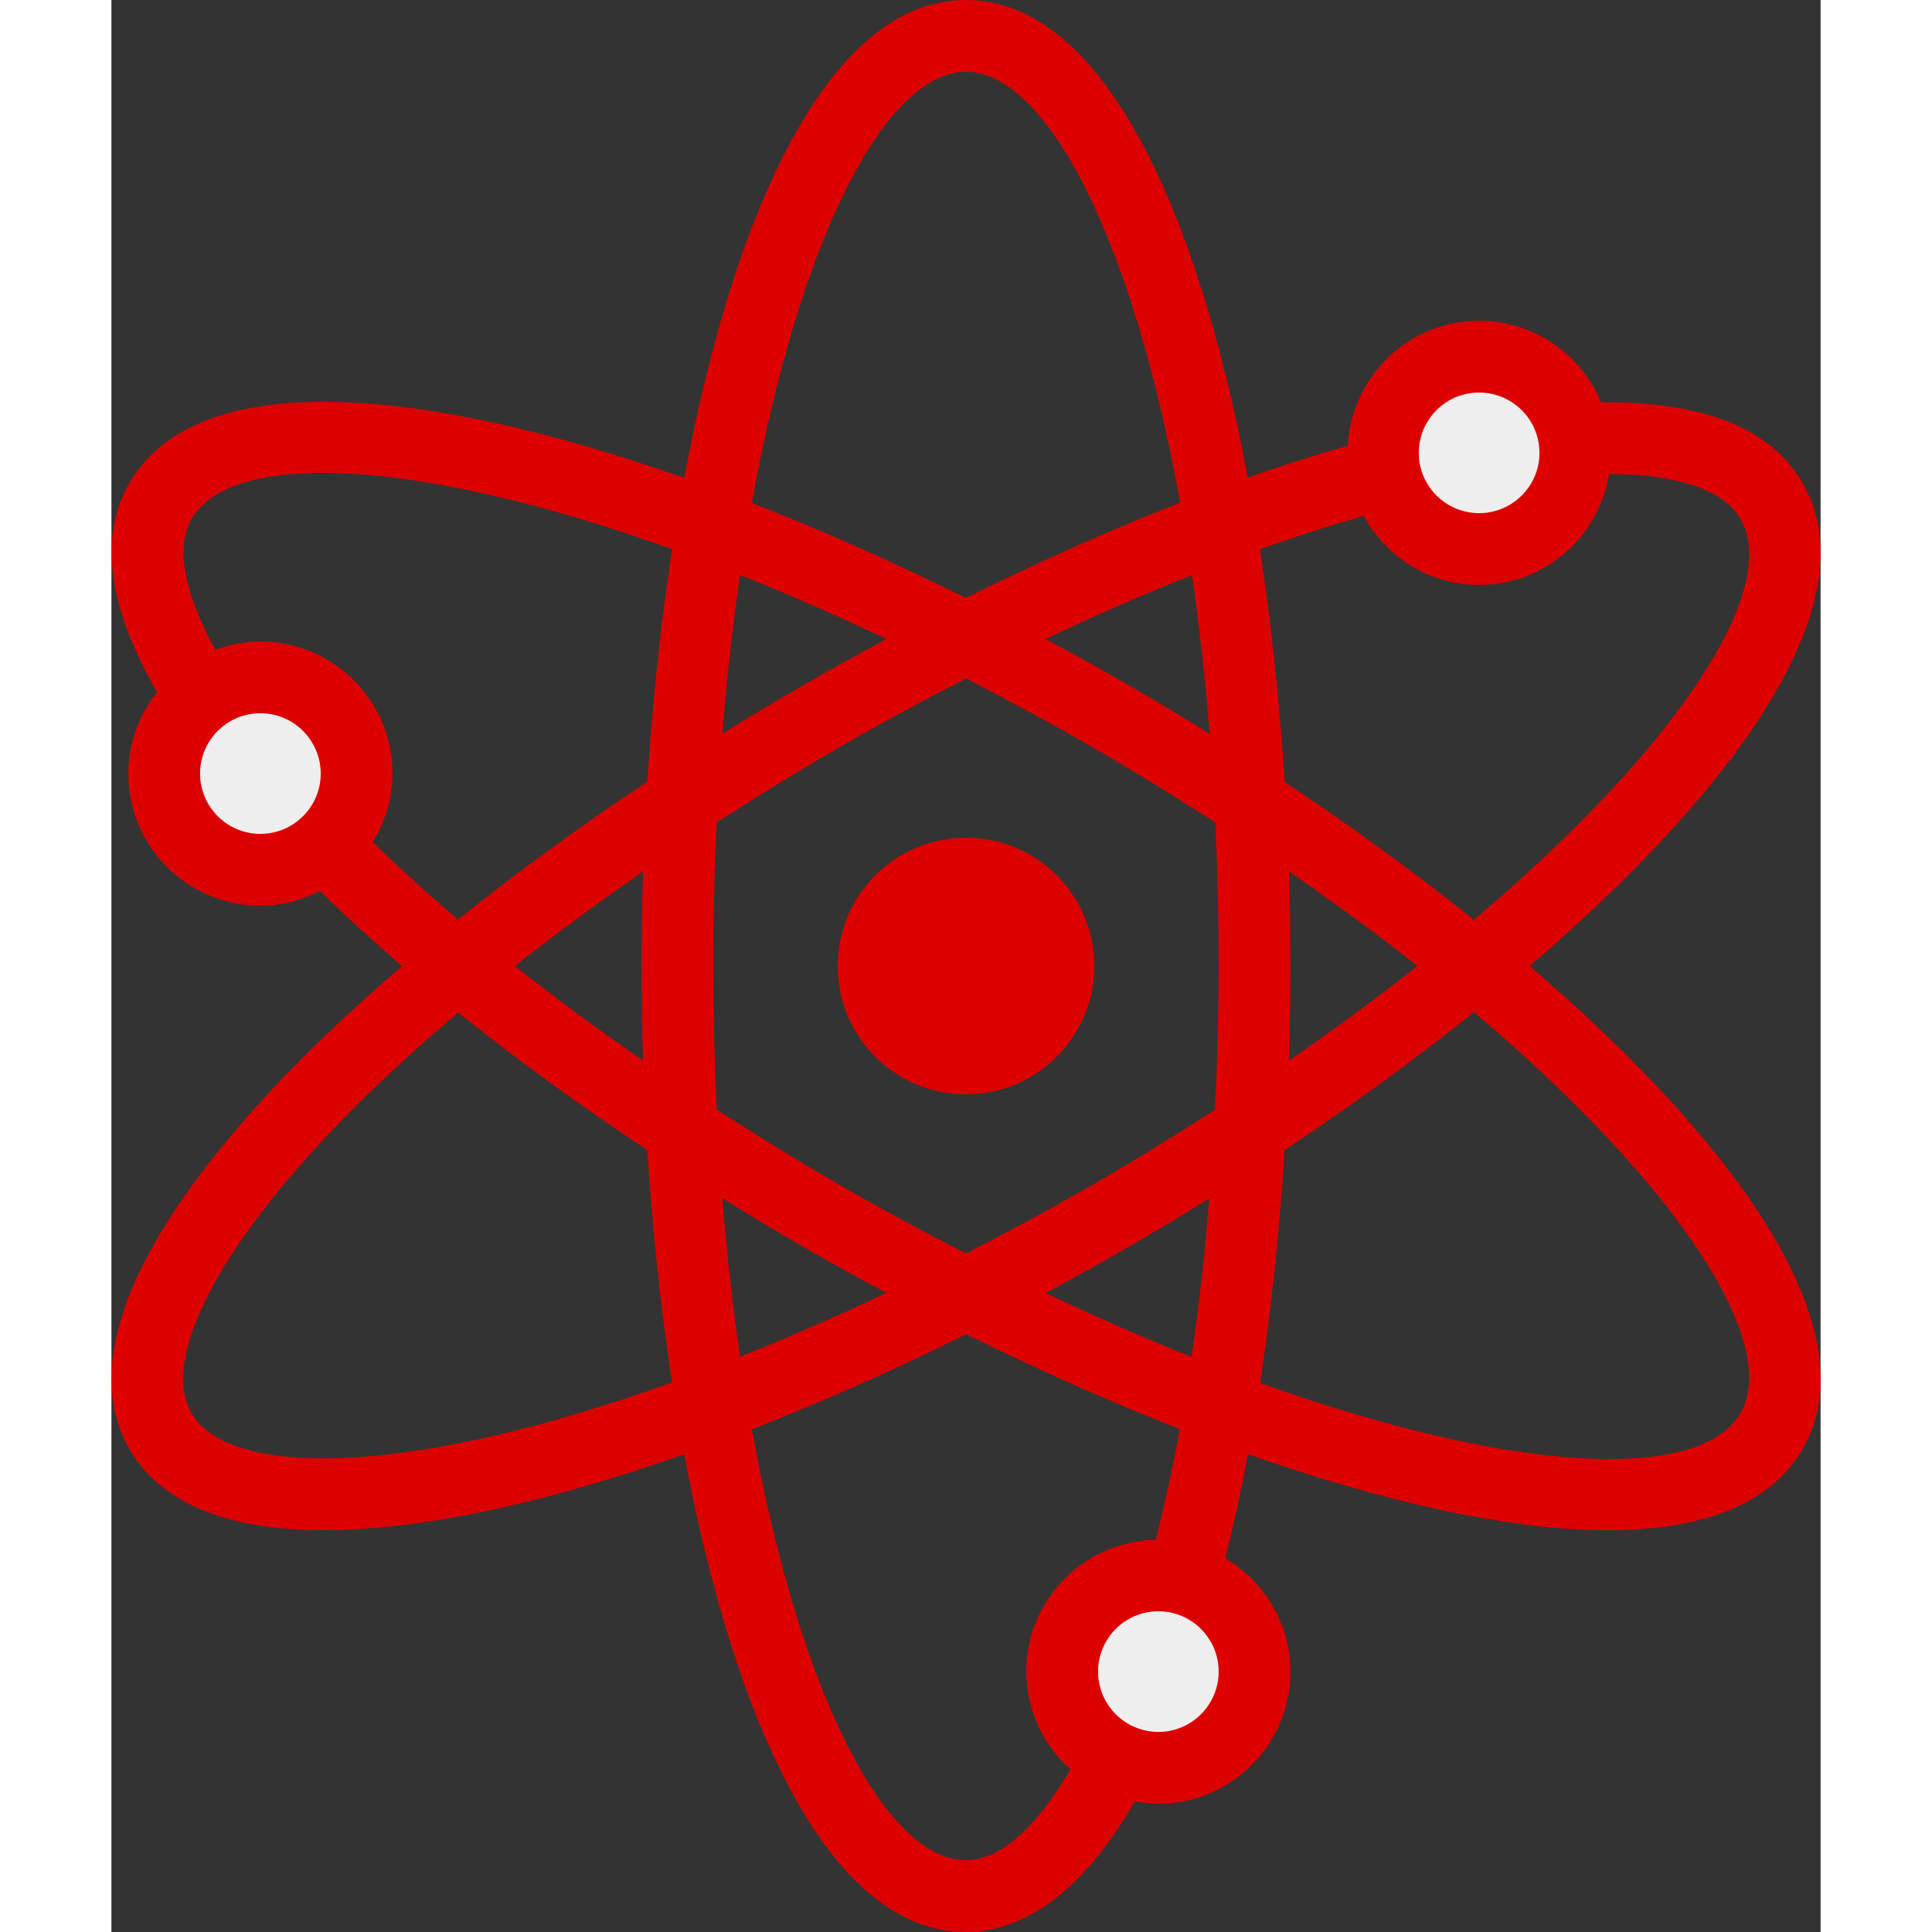 <?xml version="1.0" encoding="utf-8"?>
<!-- Generator: Adobe Illustrator 17.1.0, SVG Export Plug-In . SVG Version: 6.00 Build 0)  -->
<!DOCTYPE svg PUBLIC "-//W3C//DTD SVG 1.1//EN" "http://www.w3.org/Graphics/SVG/1.1/DTD/svg11.dtd">
<svg version="1.1" id="atom" xmlns="http://www.w3.org/2000/svg" xmlns:xlink="http://www.w3.org/1999/xlink" width="1000px" height="1000px" x="0px" y="0px"
	 viewBox="0 0 893.517 1010" enable-background="new 0 0 893.517 1010" xml:space="preserve">
<rect x="0" y="0" width="893.517" height="1010" fill="#333333" stroke="none"/>
<g id="atom-atom">
	<g id="atom-fill">
		<path fill="#DD0000" d="M513.818,505c0,37.039-30.039,67.076-67.068,67.076c-37.039,0-67.067-30.037-67.067-67.076
			c0-37.03,30.029-67.068,67.067-67.068C483.779,437.932,513.818,467.97,513.818,505z"/>
		<path fill="#EEEEEE" d="M128.19,404.403c0,27.765-22.551,50.298-50.316,50.298
			c-27.766,0-50.298-22.533-50.298-50.298c0-27.775,22.533-50.308,50.298-50.308
			C105.639,354.096,128.19,376.628,128.19,404.403z"/>
		<path fill="#EEEEEE" d="M597.609,873.849c0,27.802-22.506,50.326-50.272,50.326
			c-27.783,0-50.308-22.524-50.308-50.326c0-27.747,22.524-50.289,50.308-50.289
			C575.103,823.56,597.609,846.102,597.609,873.849z"/>
		<path fill="#EEEEEE" d="M765.318,236.739c0,27.765-22.561,50.289-50.307,50.289c-27.784,0-50.326-22.524-50.326-50.289
			c0-27.784,22.542-50.298,50.326-50.298C742.758,186.44,765.318,208.955,765.318,236.739z"/>
	</g>
	<path fill="#DD0000" d="M741.42,505c109.706-94.018,178.121-191.086,142.676-252.528
		c-16.604-28.746-52.25-42.757-105.288-42.097c-10.392-25.035-35.06-42.702-63.796-42.702
		c-36.819,0-66.728,29.021-68.708,65.345c-16.971,4.866-34.382,10.382-52.269,16.668
		C567.461,107.717,517.611,0,446.75,0c-70.898,0-120.756,107.772-147.321,249.797
		C163.149,201.789,44.876,191.086,9.404,252.491c-16.219,28.095-11.198,64.942,14.46,109.394
		c-9.283,11.757-15.056,26.409-15.056,42.519c0,38.083,30.982,69.065,69.065,69.065c11.244,0,21.708-2.96,31.101-7.743
		c13.397,13.058,27.619,26.18,42.931,39.33c-25.979,22.341-49.712,44.699-70.055,66.691
		C9.477,650.039-15.575,714.258,9.385,757.51c16.265,28.168,50.849,42.408,101.715,42.408
		c27.225,0,59.132-4.068,95.374-12.279c29.277-6.635,60.571-16.036,92.964-27.398
		C326.012,902.256,375.861,1010,446.75,1010c23.083,0,56.273-12.48,88.217-68.323
		c4.032,0.733,8.138,1.265,12.371,1.265c38.064,0,69.037-31.01,69.037-69.093c0-25.255-13.8-47.173-34.105-59.214
		c4.344-17.355,8.338-35.5,11.894-54.432c70.54,24.833,136.316,39.77,188.2,39.752
		c48.309,0,84.652-12.866,101.751-42.445C919.541,696.077,851.144,599.018,741.42,505z M715.011,205.207
		c17.393,0,31.541,14.149,31.541,31.532s-14.148,31.522-31.541,31.522c-17.411,0-31.56-14.139-31.56-31.522
		S697.6,205.207,715.011,205.207z M654.66,269.682c11.748,21.396,34.254,36.113,60.352,36.113
		c34.308,0,62.641-25.209,67.956-58.033c35.701,0.165,59.838,8.256,68.635,23.486
		c20.874,36.205-31.303,118.163-139.304,209.633c-30.862-24.723-64.218-48.998-98.984-72.099
		c-2.62-41.611-6.945-82.582-12.92-121.627C619.033,280.476,637.066,274.767,654.66,269.682z M512.791,619.415
		c-22.065,12.737-44.113,24.577-66.068,35.866c-21.663-11.143-43.618-22.908-66.05-35.848
		c-22.001-12.719-43.408-25.914-64.264-39.366c-1.155-24.229-1.769-49.281-1.769-75.067
		c0-25.768,0.614-50.812,1.769-75.031c20.81-13.406,42.152-26.62,64.264-39.385
		c21.928-12.664,44.012-24.585,66.05-35.902c21.662,11.161,43.618,22.927,66.068,35.884
		c22.506,12.994,43.728,26.171,64.291,39.394c1.155,24.219,1.76,49.263,1.76,75.04
		c0,25.328-0.715,50.398-1.942,75.141C556.41,593.318,535.242,606.458,512.791,619.415z M573.949,626.508
		c-2.31,28.48-5.389,56.264-9.256,82.856c-24.503-9.769-49.977-20.911-76.277-33.41
		c14.369-7.716,28.773-15.725,43.143-24.026C545.78,643.717,559.928,635.213,573.949,626.508z M405.129,675.881
		c-25.951,12.315-51.499,23.459-76.515,33.392c-3.793-26.134-6.936-53.772-9.255-82.874
		c13.974,8.687,28.132,17.227,42.546,25.547C376.127,660.156,390.587,668.109,405.129,675.881z M277.931,554.446
		c-23.495-16.237-45.946-32.769-67.013-49.41c21.058-16.65,43.435-33.163,67.013-49.428
		c-0.54,16.476-0.825,32.97-0.825,49.391C277.106,521.439,277.39,537.951,277.931,554.446z M319.368,383.519
		c2.318-29.122,5.471-56.805,9.274-82.957c24.558,9.777,50.115,20.957,76.515,33.511
		c-14.451,7.753-28.893,15.706-43.252,23.999C347.473,366.402,333.288,374.897,319.368,383.519z M488.343,334.055
		c25.877-12.261,51.498-23.504,76.496-33.456c3.812,26.171,6.965,53.854,9.274,82.984
		c-14.057-8.742-28.26-17.282-42.555-25.529C517.336,349.834,502.894,341.835,488.343,334.055z M615.551,455.554
		c24.027,16.567,46.459,33.08,67.188,49.446c-20.729,16.357-43.16,32.879-67.205,49.446
		c0.513-16.384,0.842-32.86,0.842-49.446C616.375,488.56,616.082,472.048,615.551,455.554z M446.75,37.534
		c41.776,0,86.732,85.962,111.951,225.275c-36.435,14.194-74.041,30.936-111.951,49.794
		c-37.405-18.556-75.122-35.316-111.978-49.693C359.981,123.542,404.946,37.534,446.75,37.534z M46.342,404.403
		c0-17.393,14.148-31.541,31.532-31.541c17.392,0,31.55,14.148,31.55,31.541c0,17.383-14.158,31.531-31.55,31.531
		C60.49,435.935,46.342,421.786,46.342,404.403z M136.63,440.26c6.423-10.483,10.327-22.68,10.327-35.856
		c0-38.084-30.991-69.075-69.084-69.075c-8.284,0-16.137,1.705-23.504,4.389
		c-16.393-29.616-20.93-53.771-12.453-68.46c20.893-36.214,117.961-31.999,251.189,15.816
		c-5.975,39.009-10.3,79.96-12.93,121.536c-35.463,23.467-68.525,47.687-98.984,72.107
		C165.238,467.182,150.476,453.685,136.63,440.26z M198.181,751.021c-82.627,18.712-141.062,14.111-156.283-12.279
		c-15.248-26.391,9.998-79.301,67.507-141.502c20.673-22.359,45.011-45.141,71.824-67.902
		c30.432,24.393,63.705,48.53,98.938,71.916c2.621,41.547,6.946,82.471,12.902,121.471
		C259.888,734.563,227.926,744.277,198.181,751.021z M547.338,905.408c-17.393,0-31.541-14.148-31.541-31.56
		c0-17.374,14.148-31.522,31.541-31.522c17.374,0,31.504,14.148,31.504,31.522
		C578.842,891.26,564.712,905.408,547.338,905.408z M546.017,804.939c-37.459,0.732-67.754,31.303-67.754,68.909
		c0,20.343,8.998,38.468,23.037,51.132c-17.869,30.698-36.902,47.486-54.551,47.486
		c-41.794,0-86.751-85.973-111.96-225.294c36.416-14.167,73.977-30.716,112.079-49.703
		c37.295,18.511,74.902,35.243,111.666,49.575C554.851,767.296,550.618,786.502,546.017,804.939z M851.602,738.742
		c-20.911,36.178-117.934,31.963-251.116-15.798c5.9-38.597,10.208-79.503,12.828-121.728
		c34.767-23.11,68.122-47.375,98.984-72.099C820.299,620.588,872.476,702.528,851.602,738.742z"/>
</g>
</svg>
